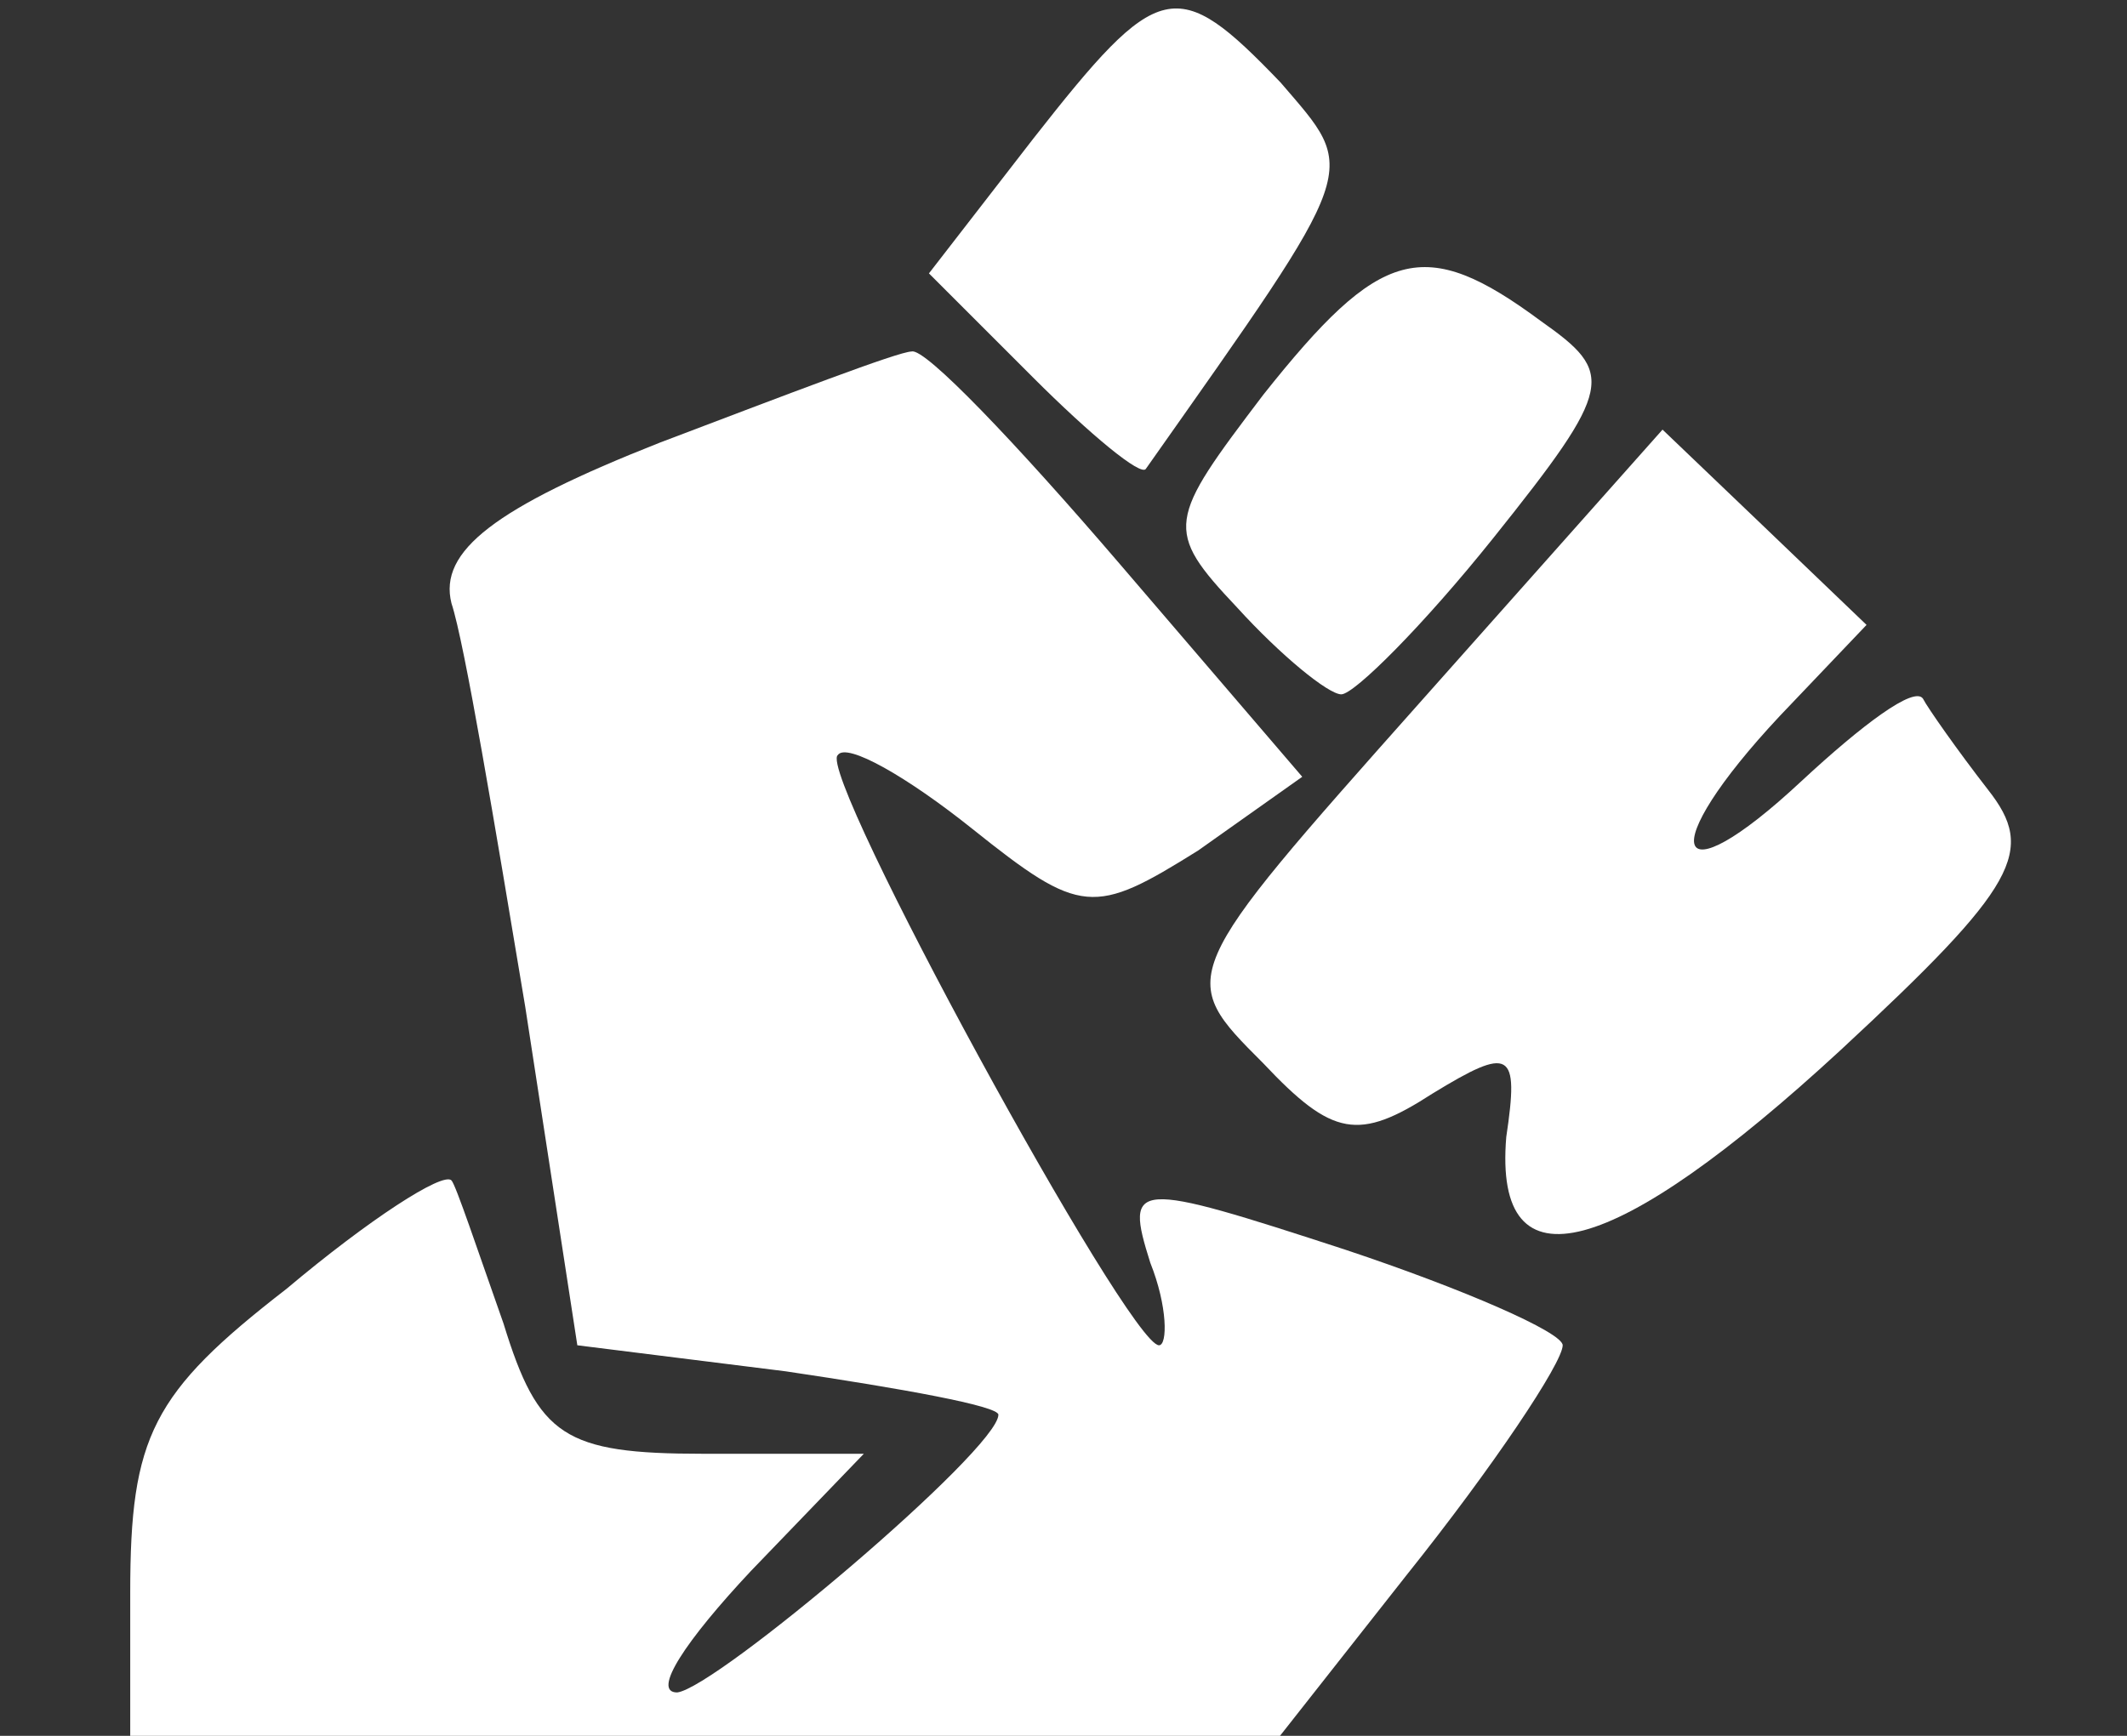 <svg width="49" height="40" viewBox="0 0 49 40" fill="none" xmlns="http://www.w3.org/2000/svg">
	<rect x="0" y="0" width="49" height="40" fill="#333333" stroke="none"/>
	<g transform="translate(0,41) scale(0.1,-0.1)" fill="white" stroke="none">
		<path d="M238 378 l-24 -31 24 -24 c13 -13 25 -23 26 -21 50 71 49 68 31 89 -24 25 -28 24 -57 -13z"/>
		<path d="M291 319 c-22 -29 -23 -31 -6 -49 10 -11 21 -20 24 -20 3 0 19 16 35 36 28 35 28 38 11 50 -27 20 -37 17 -64 -17z"/>
		<path d="M152 308 c-38 -15 -51 -25 -48 -37 3 -9 10 -51 17 -93 l12 -78 48 -6 c27 -4 49 -8 49 -10 0 -8 -65 -63 -74 -64 -6 0 2 12 17 28 l26 27 -37 0 c-32 0 -38 4 -46 30 -6 17 -11 32 -12 33 -2 2 -19 -9 -38 -25 -31 -24 -36 -34 -36 -70 l0 -43 129 0 128 0 37 47 c20 25 36 49 36 53 0 3 -23 13 -50 22 -49 16 -51 16 -45 -3 4 -10 4 -19 2 -19 -7 0 -79 132 -74 136 2 3 16 -5 31 -17 25 -20 28 -20 52 -5 l24 17 -42 49 c-24 28 -45 50 -48 49 -3 0 -29 -10 -58 -21z"/>
		<path d="M327 248 c-56 -63 -56 -63 -36 -83 16 -17 22 -18 39 -7 18 11 20 10 17 -10 -3 -36 25 -28 77 20 41 38 45 46 34 60 -7 9 -14 19 -15 21 -2 3 -14 -6 -28 -19 -30 -28 -34 -16 -5 15 l20 21 -24 23 -23 22 -56 -63z"/>
	</g>
</svg>
